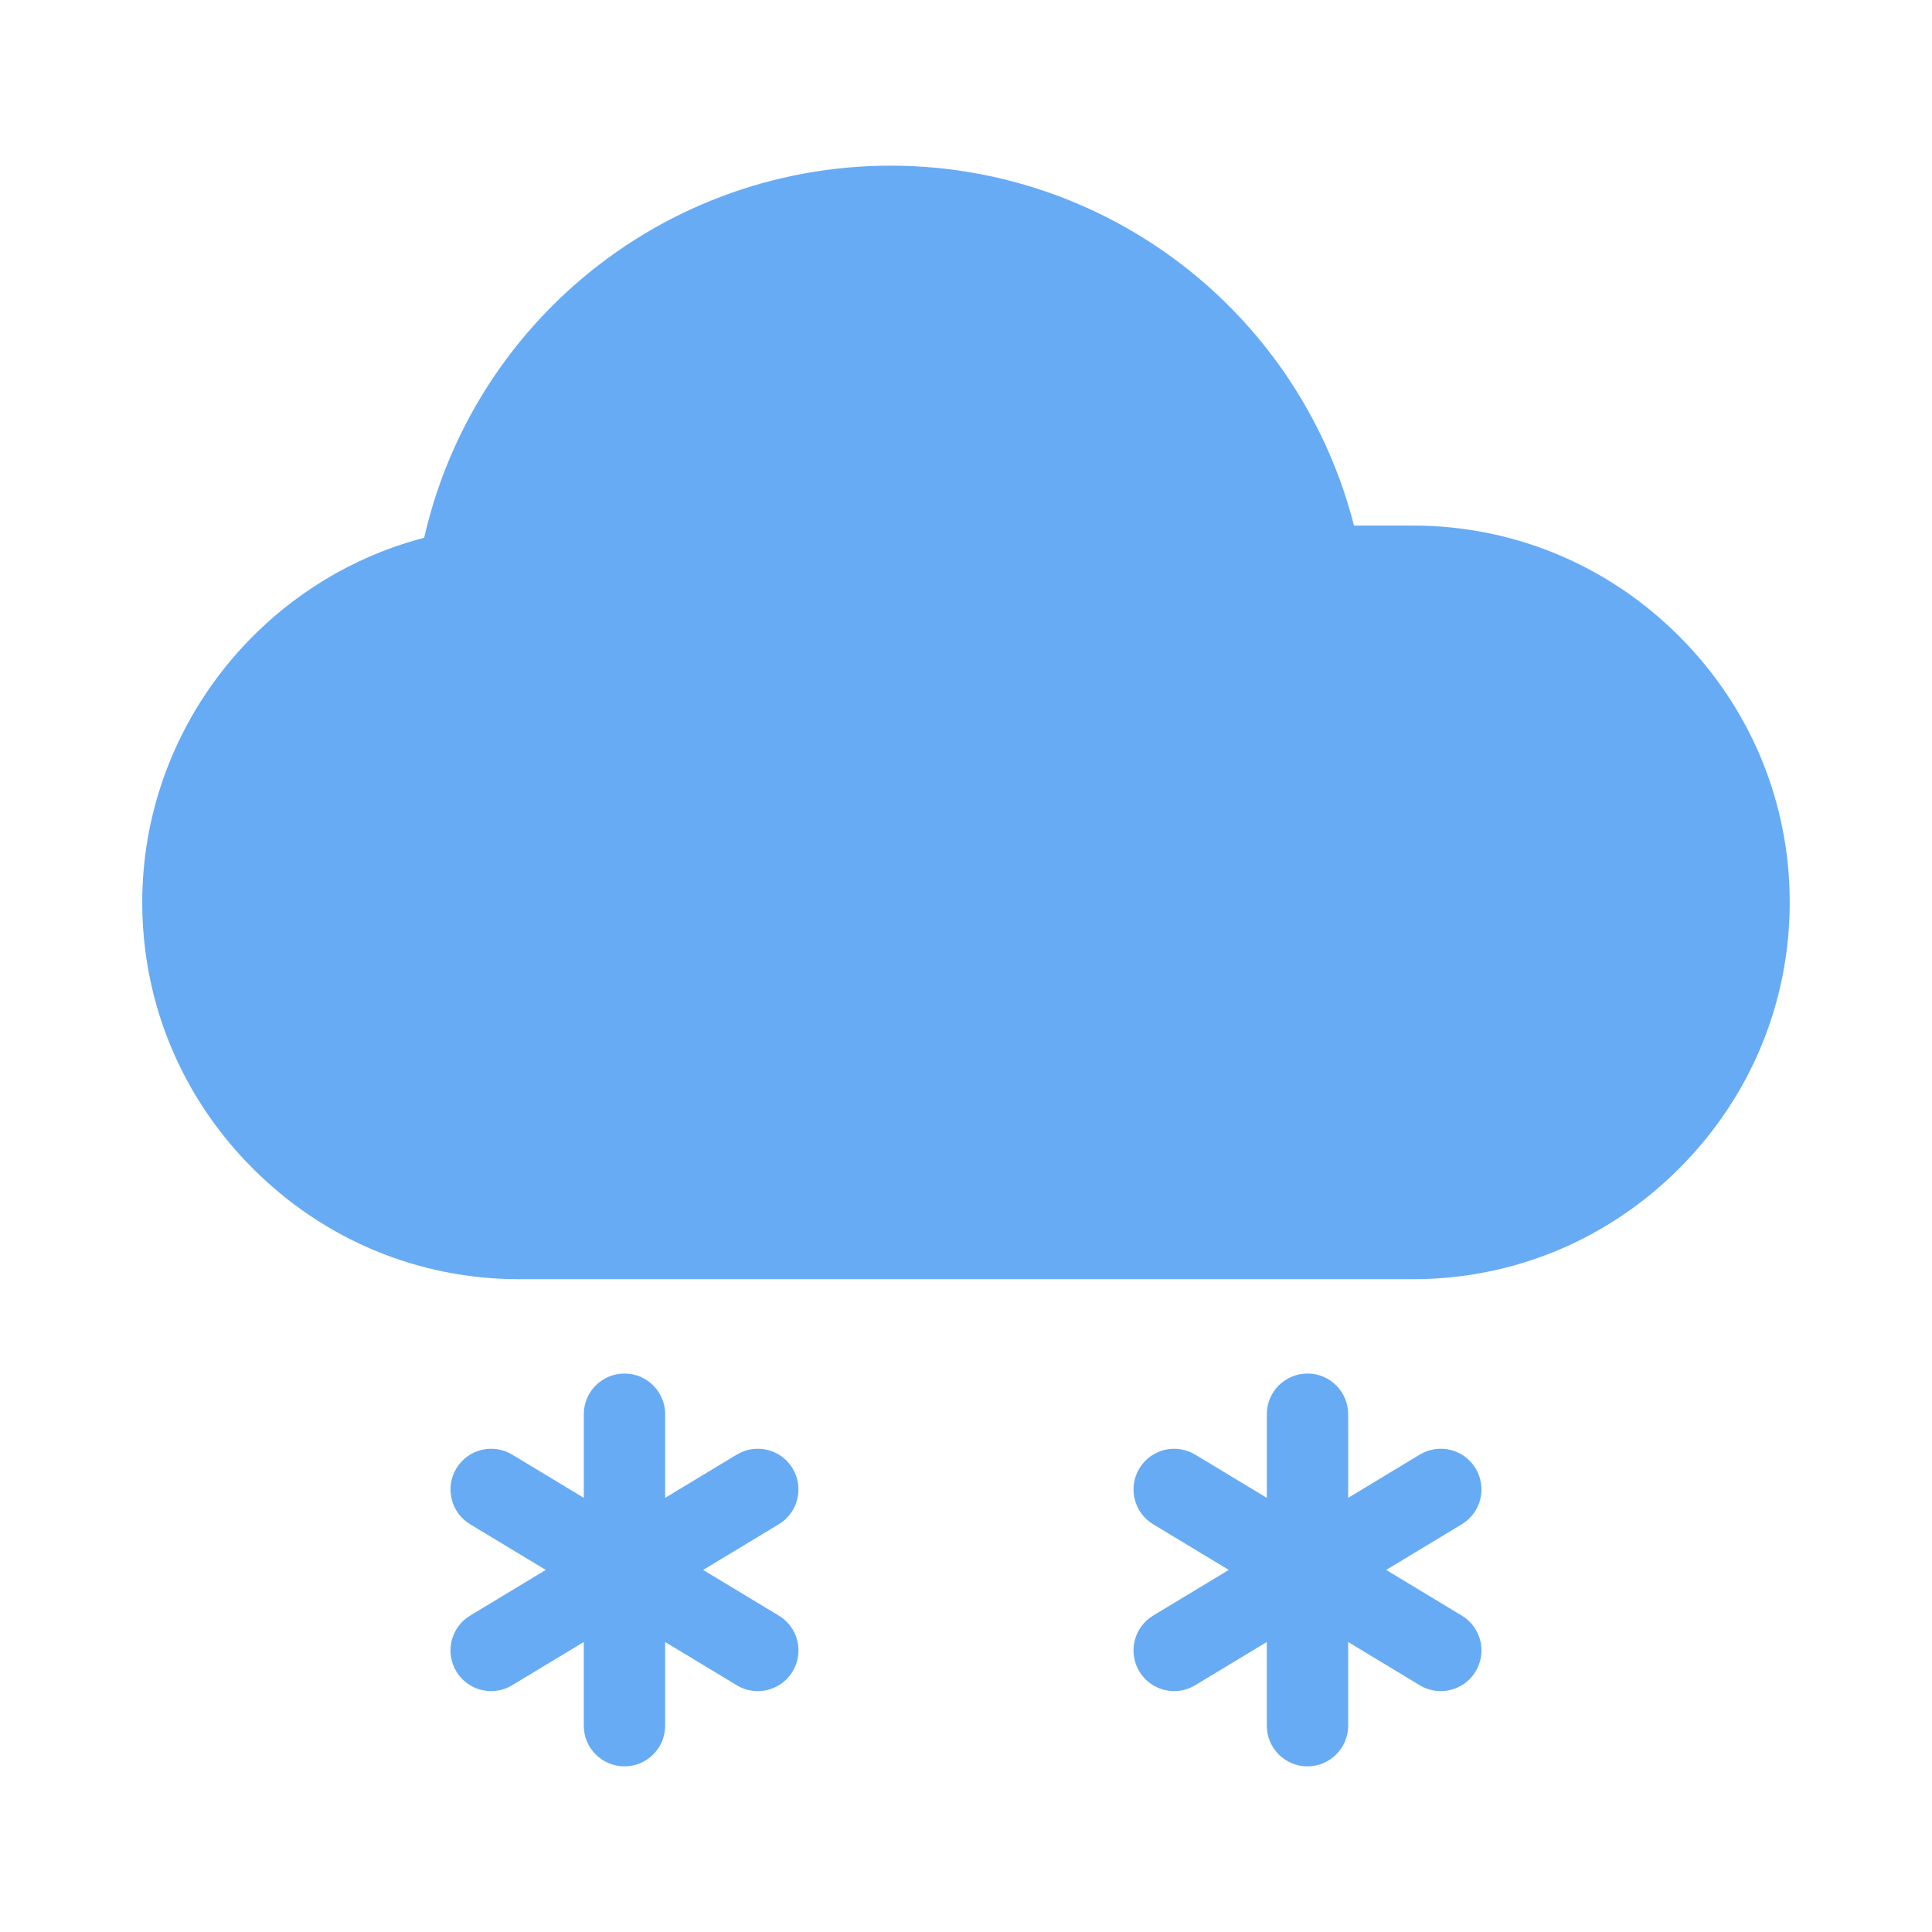 <?xml version="1.0" standalone="no"?><!DOCTYPE svg PUBLIC "-//W3C//DTD SVG 1.1//EN" "http://www.w3.org/Graphics/SVG/1.1/DTD/svg11.dtd"><svg t="1711521657905" class="icon" viewBox="0 0 1024 1024" version="1.1" xmlns="http://www.w3.org/2000/svg" p-id="4234" xmlns:xlink="http://www.w3.org/1999/xlink" width="200" height="200"><path d="M889.97 337.2c-37.82-37.82-87.92-58.64-141.08-58.64h-31.25c-12.55-49.2-39.76-93.81-78.37-127.74-46.24-40.63-105.64-63.02-167.25-63.02-61.92 0-121.54 22.58-167.88 63.57-39.99 35.37-67.62 82.18-79.31 133.65-86.68 22.63-149.44 101.86-149.44 193.26 0 53.17 20.82 103.26 58.64 141.08C171.85 657.18 221.95 678 275.11 678h473.76c53.16 0 103.26-20.82 141.08-58.64 37.82-37.82 58.64-87.92 58.64-141.08s-20.8-103.26-58.62-141.08zM412.8 856.32l-40.11-24.22 40.1-24.22c10.19-6.15 13.46-19.4 7.31-29.6-6.15-10.19-19.4-13.46-29.6-7.31l-37.95 22.92v-44.32c0-11.91-9.65-21.56-21.56-21.56s-21.56 9.65-21.56 21.56v44.33l-37.95-22.92c-10.2-6.15-23.44-2.88-29.6 7.31-6.15 10.2-2.89 23.44 7.31 29.6l40.08 24.2-40.09 24.21c-10.19 6.15-13.46 19.4-7.31 29.6 4.05 6.71 11.18 10.42 18.47 10.42 3.79 0 7.64-1 11.12-3.11l37.96-22.92v44.36c0 11.91 9.65 21.56 21.56 21.56s21.56-9.66 21.56-21.56V870.3l37.96 22.92c3.48 2.1 7.33 3.1 11.12 3.1 7.3 0 14.42-3.71 18.47-10.41 6.17-10.19 2.91-23.44-7.29-29.59zM774.81 856.32L734.7 832.1l40.1-24.22c10.19-6.15 13.46-19.4 7.31-29.6-6.15-10.19-19.4-13.46-29.6-7.31l-37.95 22.92v-44.32c0-11.91-9.65-21.56-21.56-21.56s-21.56 9.65-21.56 21.56v44.33l-37.95-22.92c-10.2-6.15-23.44-2.88-29.6 7.31-6.15 10.2-2.89 23.44 7.31 29.6l40.08 24.2-40.09 24.21c-10.19 6.15-13.46 19.4-7.31 29.6 4.05 6.71 11.18 10.42 18.47 10.42 3.79 0 7.64-1 11.12-3.11l37.96-22.92v44.36c0 11.91 9.65 21.56 21.56 21.56s21.56-9.66 21.56-21.56V870.3l37.96 22.92c3.48 2.1 7.33 3.1 11.12 3.1 7.3 0 14.42-3.71 18.47-10.41 6.17-10.19 2.9-23.44-7.29-29.59z" fill="#67ABF5" p-id="4235"></path></svg>